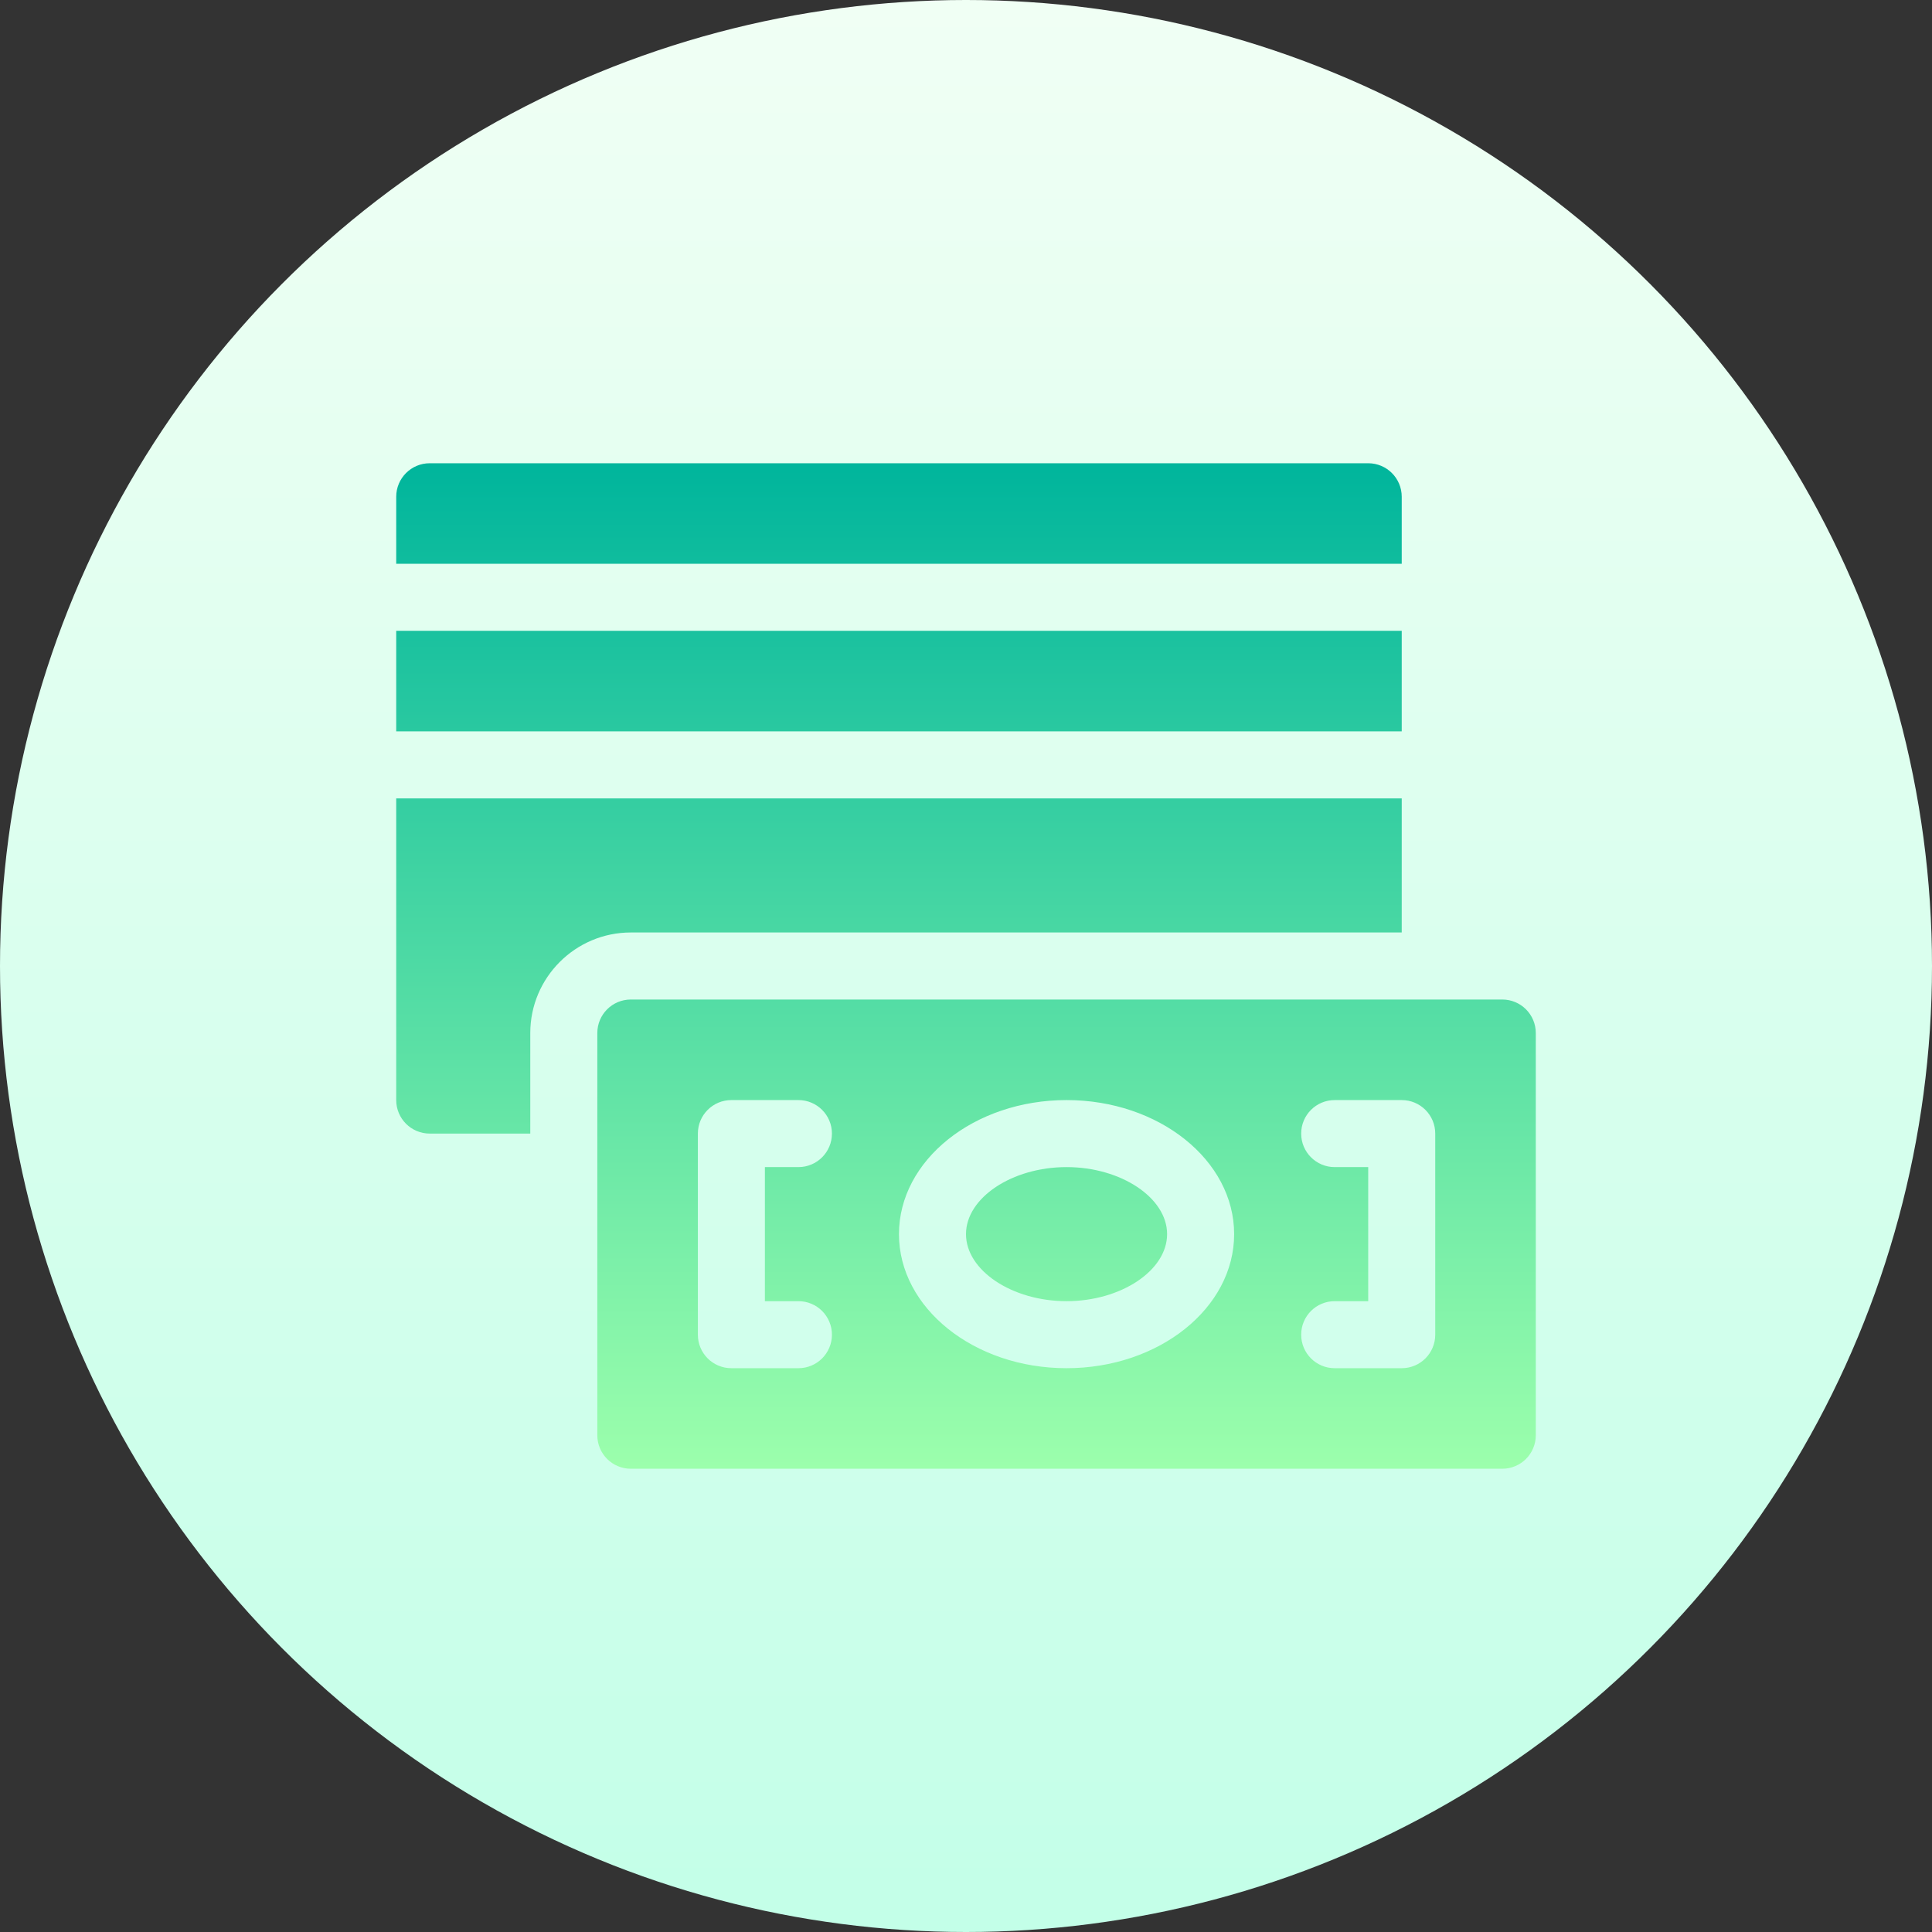 <svg id="Capa_1" enable-background="new 0 0 512 512" height="512" viewBox="0 0 512 512" width="512" xmlns="http://www.w3.org/2000/svg" xmlns:xlink="http://www.w3.org/1999/xlink"><rect x="0" y="0" width="512" height="512" fill="#333333" stroke="none"/><linearGradient id="SVGID_1_" gradientUnits="userSpaceOnUse" x1="256" x2="256" y1="512" y2="0"><stop offset="0" stop-color="#c3ffe8"/><stop offset=".997" stop-color="#f0fff4"/></linearGradient><linearGradient id="SVGID_2_" gradientUnits="userSpaceOnUse" x1="256" x2="256" y1="122.765" y2="389.235"><stop offset="0" stop-color="#00b59c"/><stop offset="1" stop-color="#9cffac"/></linearGradient><g><g><circle cx="256" cy="256" fill="url(#SVGID_1_)" r="256"/></g><g><g><path d="m282.647 309.294c-14.442 0-26.647 8.137-26.647 17.765s12.205 17.765 26.647 17.765c14.443 0 26.647-8.136 26.647-17.765 0-9.628-12.204-17.765-26.647-17.765zm115.471-44.412h-230.941c-4.91 0-8.882 3.973-8.882 8.882v106.588c0 4.91 3.973 8.882 8.882 8.882h230.941c4.91 0 8.882-3.973 8.882-8.882v-106.587c0-4.91-3.973-8.883-8.882-8.883zm-186.53 79.941c4.909 0 8.882 3.973 8.882 8.883 0 4.909-3.973 8.882-8.882 8.882h-17.765c-4.909 0-8.882-3.973-8.882-8.882v-53.294c0-4.91 3.973-8.882 8.882-8.882h17.765c4.909 0 8.882 3.973 8.882 8.882s-3.973 8.882-8.882 8.882h-8.883v35.529zm71.059 17.765c-24.487 0-44.412-15.935-44.412-35.53s19.925-35.529 44.412-35.529 44.412 15.935 44.412 35.529c0 19.596-19.925 35.53-44.412 35.53zm97.706-8.882c0 4.909-3.973 8.882-8.882 8.882h-17.765c-4.909 0-8.882-3.973-8.882-8.882 0-4.91 3.973-8.883 8.882-8.883h8.883v-35.529h-8.883c-4.909 0-8.882-3.973-8.882-8.882s3.973-8.882 8.882-8.882h17.765c4.909 0 8.882 3.973 8.882 8.882zm-8.882-222.059c0-4.91-3.973-8.882-8.882-8.882h-248.707c-4.91 0-8.882 3.973-8.882 8.882v17.765h266.471zm0 35.529h-266.471v26.647h266.471zm0 79.942v-35.529h-266.471v79.941c0 4.91 3.973 8.882 8.882 8.882h26.647v-26.647c0-14.694 11.953-26.647 26.647-26.647z" fill="url(#SVGID_2_)"/></g></g></g></svg>